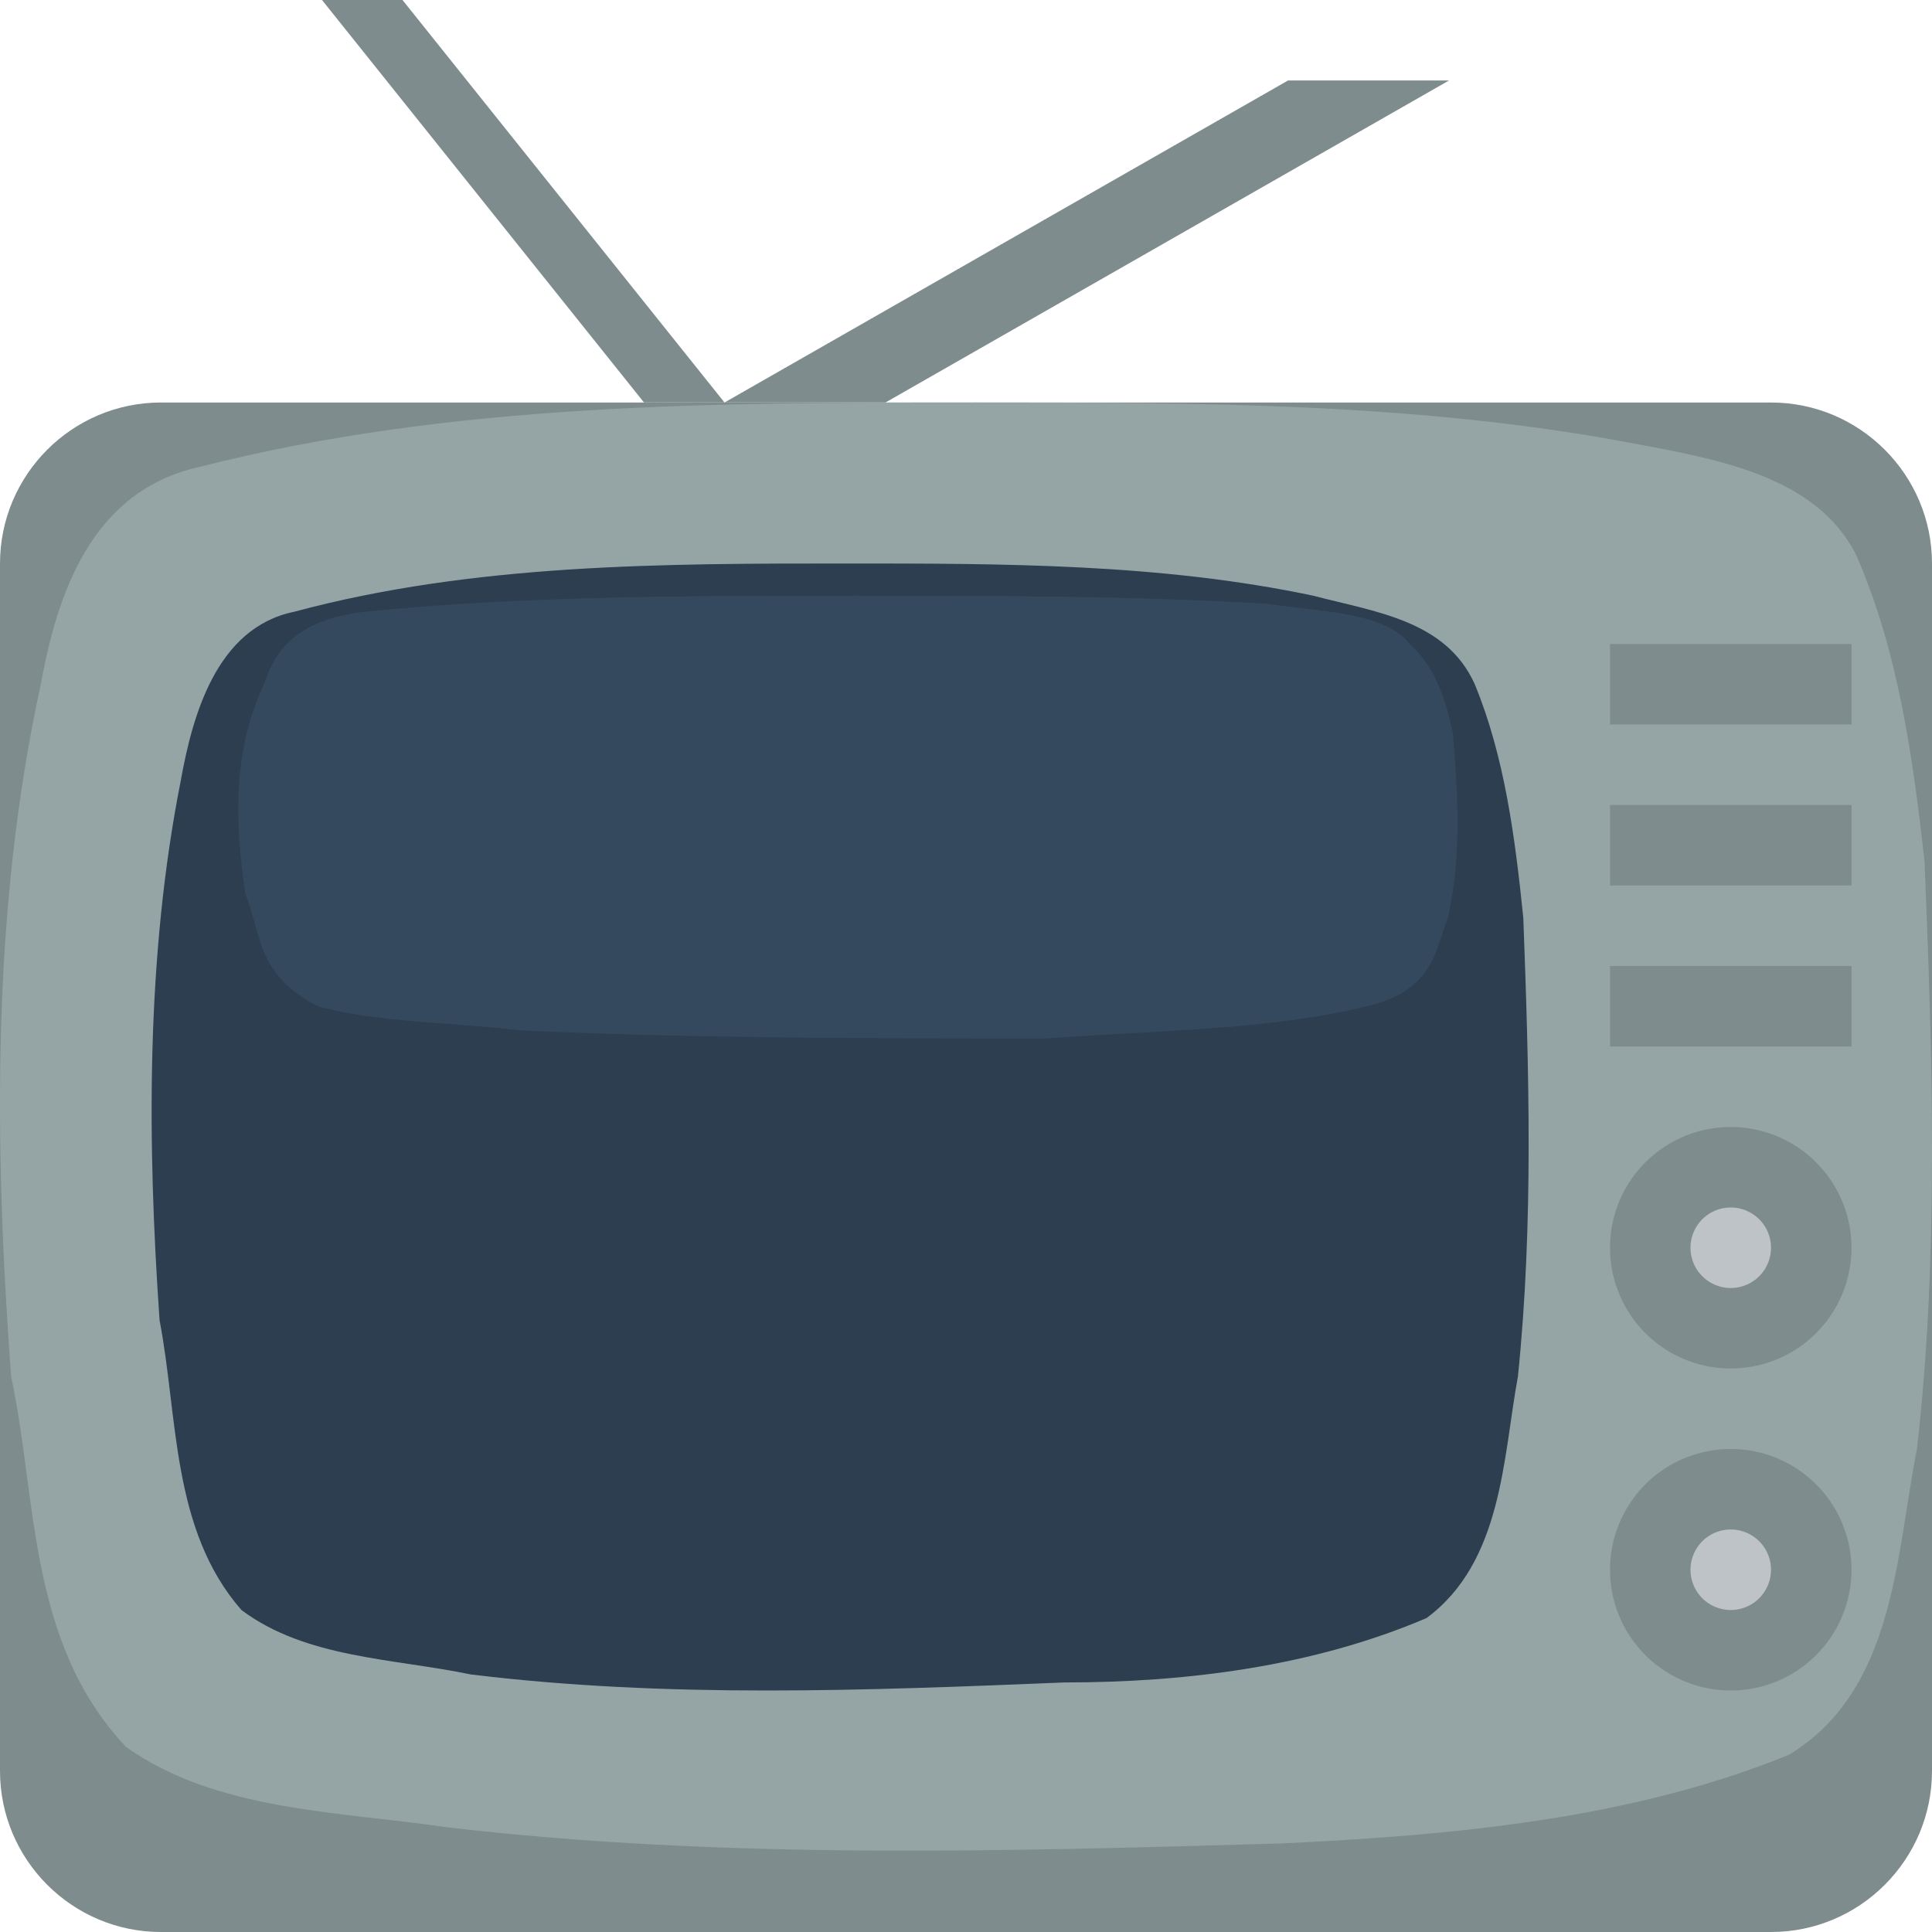 <?xml version="1.0" encoding="UTF-8" standalone="no"?>
<svg xmlns:rdf="http://www.w3.org/1999/02/22-rdf-syntax-ns#" xmlns="http://www.w3.org/2000/svg" height="24" width="24" version="1.1" xmlns:cc="http://creativecommons.org/ns#" xmlns:dc="http://purl.org/dc/elements/1.1/">
 <g transform="translate(0 -1028.4)">
  <g>
   <path d="m2 1033.4c-1.105 0-2 0.9-2 2v1 1 1 1 1 1 1 1 1 1 1 1 1 1 1c0 1.1 0.895 2 2 2h2 7 2 7 2c1.105 0 2-0.9 2-2v-1-2-1-1-2-1-1-1-1-1-1-1-1c0-1.1-0.895-2-2-2h-2-7-2-7-2z" fill="#7f8c8d"/>
   <path d="m12.139 1033.4c-3.234 0-6.523 0-9.659 0.8-1.358 0.3-1.772 1.6-1.973 2.7-0.611 2.8-0.582 5.7-0.369 8.6 0.325 1.5 0.2 3.3 1.427 4.6 1.122 0.8 2.643 0.8 3.995 1 3.435 0.4 6.901 0.3 10.35 0.2 2.133-0.1 4.342-0.3 6.31-1.1 1.327-0.8 1.333-2.5 1.593-3.8 0.274-2.4 0.193-4.9 0.094-7.3-0.145-1.3-0.326-2.6-0.846-3.8-0.502-1-1.756-1.2-2.815-1.4-2.661-0.5-5.397-0.5-8.107-0.5z" fill="#95a5a6"/>
   <path d="m10.536 1035.4c-2.304 0-4.649 0-6.884 0.6-0.968 0.2-1.263 1.3-1.407 2.1-0.435 2.2-0.415 4.5-0.263 6.7 0.232 1.2 0.143 2.6 1.017 3.6 0.8 0.6 1.884 0.6 2.847 0.8 2.448 0.3 4.919 0.2 7.377 0.1 1.521 0 3.095-0.2 4.498-0.8 0.946-0.7 0.95-2 1.135-3 0.195-1.9 0.138-3.8 0.067-5.7-0.103-1-0.232-2-0.603-2.9-0.358-0.8-1.252-0.9-2.006-1.1-1.897-0.4-3.847-0.4-5.779-0.4z" fill="#2c3e50"/>
   <path d="m10.62 1035.8c-2.041 0-4.116 0-6.095 0.2-0.857 0.1-1.118 0.5-1.245 0.9-0.385 0.8-0.367 1.7-0.233 2.6 0.205 0.5 0.127 1 0.901 1.4 0.708 0.2 1.668 0.2 2.521 0.3 2.167 0.1 4.355 0.1 6.532 0.1 1.346-0.1 2.74-0.1 3.982-0.4 0.837-0.2 0.841-0.7 1.005-1.1 0.173-0.8 0.122-1.5 0.06-2.3-0.092-0.4-0.206-0.8-0.534-1.1-0.318-0.4-1.109-0.4-1.777-0.5-1.679-0.1-3.406-0.1-5.116-0.1z" fill="#34495e"/>
   <path d="m23 14.5a1.5 1.5 0 1 1 -3 0 1.5 1.5 0 1 1 3 0z" transform="translate(0 1029.4)" fill="#7f8c8d"/>
   <path d="m22 13.5a0.5 0.5 0 1 1 -1 0 0.5 0.5 0 1 1 1 0z" transform="translate(0 1030.4)" fill="#bdc3c7"/>
   <path d="m23 14.5a1.5 1.5 0 1 1 -3 0 1.5 1.5 0 1 1 3 0z" transform="translate(0 1033.4)" fill="#7f8c8d"/>
   <path d="m22 13.5a0.5 0.5 0 1 1 -1 0 0.5 0.5 0 1 1 1 0z" transform="translate(0 1034.4)" fill="#bdc3c7"/>
  </g>
  <g fill="#7f8c8d">
   <path d="m20 1036.4v1h3v-1h-3zm0 2v1h3v-1h-3zm0 2v1h3v-1h-3z"/>
   <path d="m8 5-4-5h1l4 5z" transform="translate(0 1028.4)"/>
   <path d="m11 1033.4 7-4h-2l-7 4z"/>
  </g>
 </g>
</svg>
